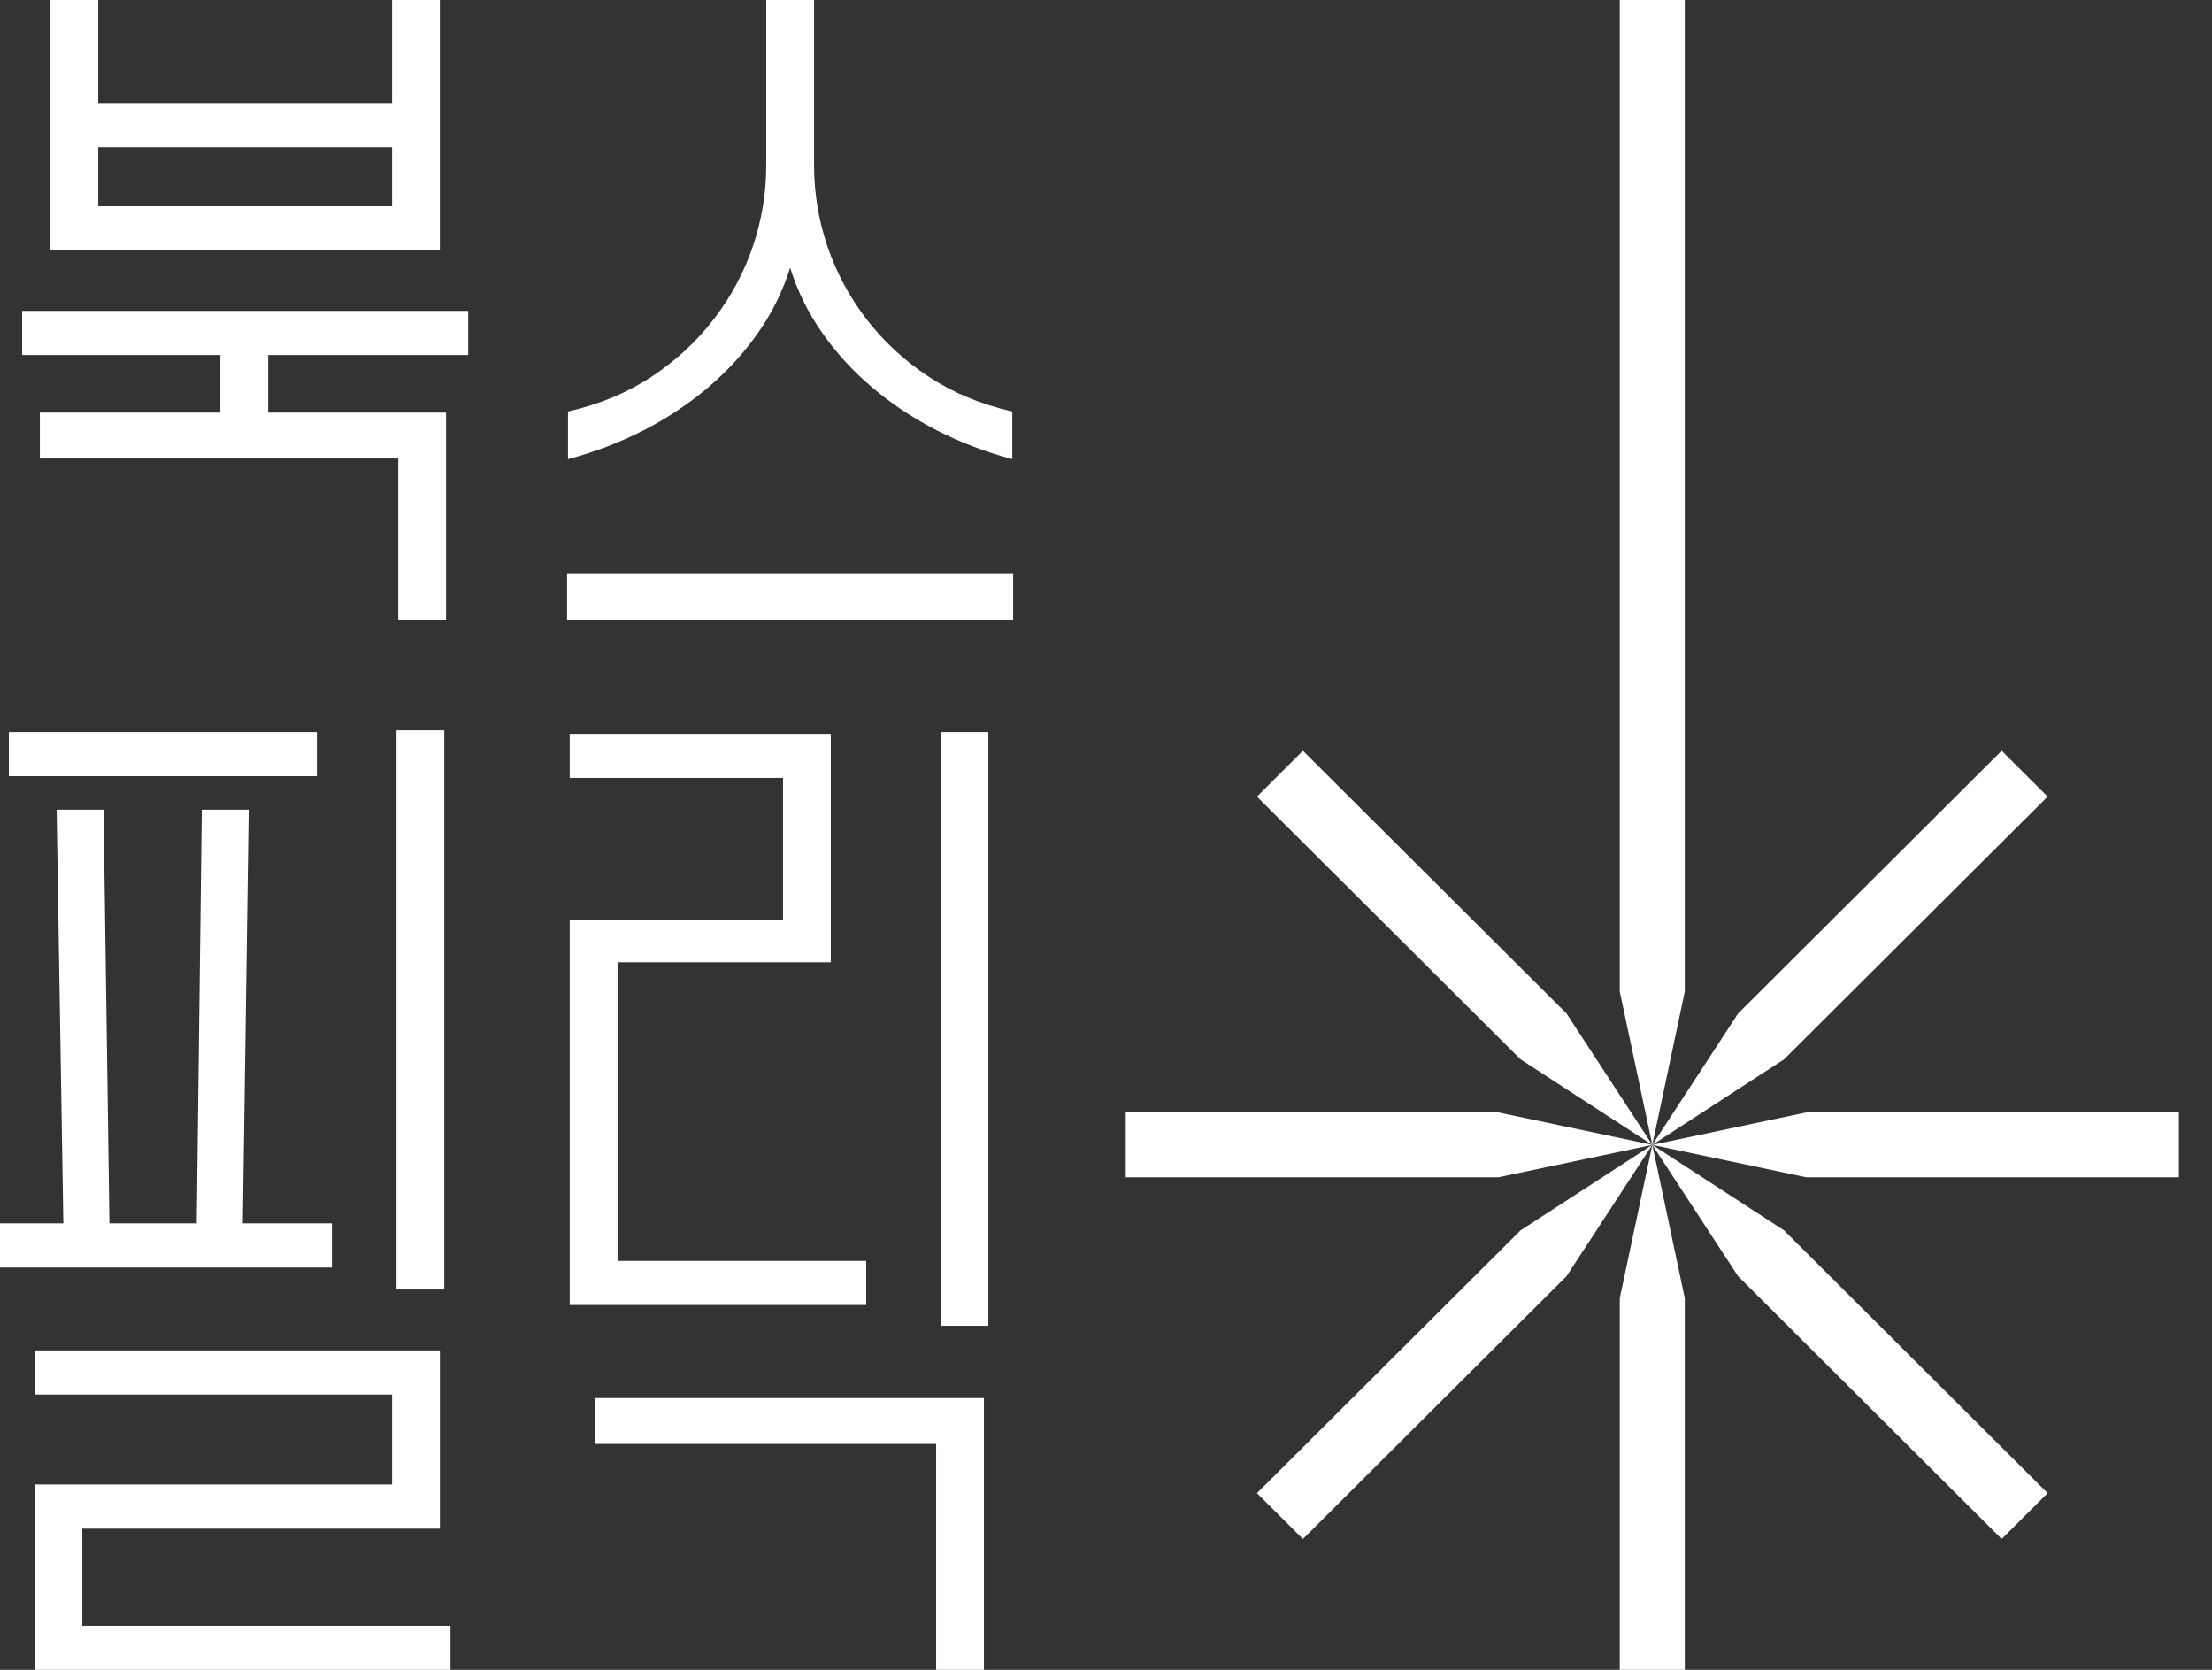 <svg width="53" height="40" viewBox="0 0 53 40" fill="none" xmlns="http://www.w3.org/2000/svg">
<rect x="0" y="0" width="53" height="40" fill="#333333" stroke="none"/>
<path d="M23.681 17.535H22.536V31.759H23.681V17.535Z" fill="white"/>
<path d="M9.394 0V2.467H2.354V0H1.209V5.997H10.539V0H9.394ZM9.394 4.94H2.354V3.524H9.394V4.94Z" fill="white"/>
<path d="M11.218 8.504V7.447H0.53V8.504H5.28V9.884H0.955V10.983H9.543V14.85H10.688V9.884H6.426V8.504H11.218Z" fill="white"/>
<path d="M24.275 13.751H13.587V14.85H24.275V13.751Z" fill="white"/>
<path d="M16.959 9.286C17.425 8.892 17.829 8.452 18.168 7.965C18.507 7.479 18.762 6.962 18.932 6.412C19.101 6.962 19.356 7.479 19.695 7.965C20.035 8.451 20.437 8.892 20.904 9.286C21.371 9.681 21.887 10.023 22.452 10.311C23.018 10.6 23.619 10.829 24.255 10.998V9.857C23.505 9.688 22.837 9.41 22.251 9.022C21.664 8.635 21.166 8.173 20.756 7.638C20.346 7.102 20.035 6.521 19.823 5.894C19.611 5.267 19.505 4.622 19.505 3.96V0H18.359V3.96C18.359 4.623 18.253 5.267 18.041 5.894C17.829 6.521 17.518 7.102 17.108 7.638C16.698 8.174 16.2 8.635 15.613 9.023C15.027 9.41 14.358 9.688 13.609 9.857V10.999C14.245 10.83 14.846 10.601 15.412 10.312C15.977 10.023 16.493 9.681 16.96 9.287L16.959 9.286Z" fill="white"/>
<path d="M7.592 17.535H0.212V18.592H7.592V17.535Z" fill="white"/>
<path d="M10.645 17.492H9.5V30.89H10.645V17.492Z" fill="white"/>
<path d="M1.972 38.943V36.618H10.54V32.348H0.827V33.405H9.394V35.561H0.827V40H10.794V38.943H1.972Z" fill="white"/>
<path d="M5.818 29.305L5.959 19.395H4.835L4.714 29.305H4.708H2.629H2.622L2.481 19.395H1.357L1.518 29.305H0V30.362H7.952V29.305H5.818Z" fill="white"/>
<path d="M14.796 30.204V23.051H19.906V17.577H13.65V18.634H18.761V22.037H13.65V31.261H14.796H20.755V30.204H14.796Z" fill="white"/>
<path d="M14.266 34.589H22.43V40H23.575V33.49H14.266V34.589Z" fill="white"/>
<path d="M38.81 0V23.753L39.59 27.425L40.368 23.753V0H38.81Z" fill="white"/>
<path d="M52.207 26.649H43.275L39.59 27.425L43.275 28.201H52.207V26.649Z" fill="white"/>
<path d="M40.368 40V31.098L39.59 27.425L38.81 31.098V40H40.368Z" fill="white"/>
<path d="M26.973 28.201H35.905L39.589 27.425L35.905 26.649H26.973V28.201Z" fill="white"/>
<path d="M30.117 19.082L36.433 25.377L39.589 27.425L37.535 24.279L31.218 17.984L30.117 19.082Z" fill="white"/>
<path d="M47.96 17.984L41.644 24.279L39.59 27.425L42.746 25.377L49.062 19.082L47.96 17.984Z" fill="white"/>
<path d="M49.062 35.768L42.746 29.473L39.59 27.425L41.644 30.57L47.96 36.866L49.062 35.768Z" fill="white"/>
<path d="M31.218 36.866L37.535 30.57L39.589 27.425L36.433 29.473L30.117 35.768L31.218 36.866Z" fill="white"/>
</svg>
